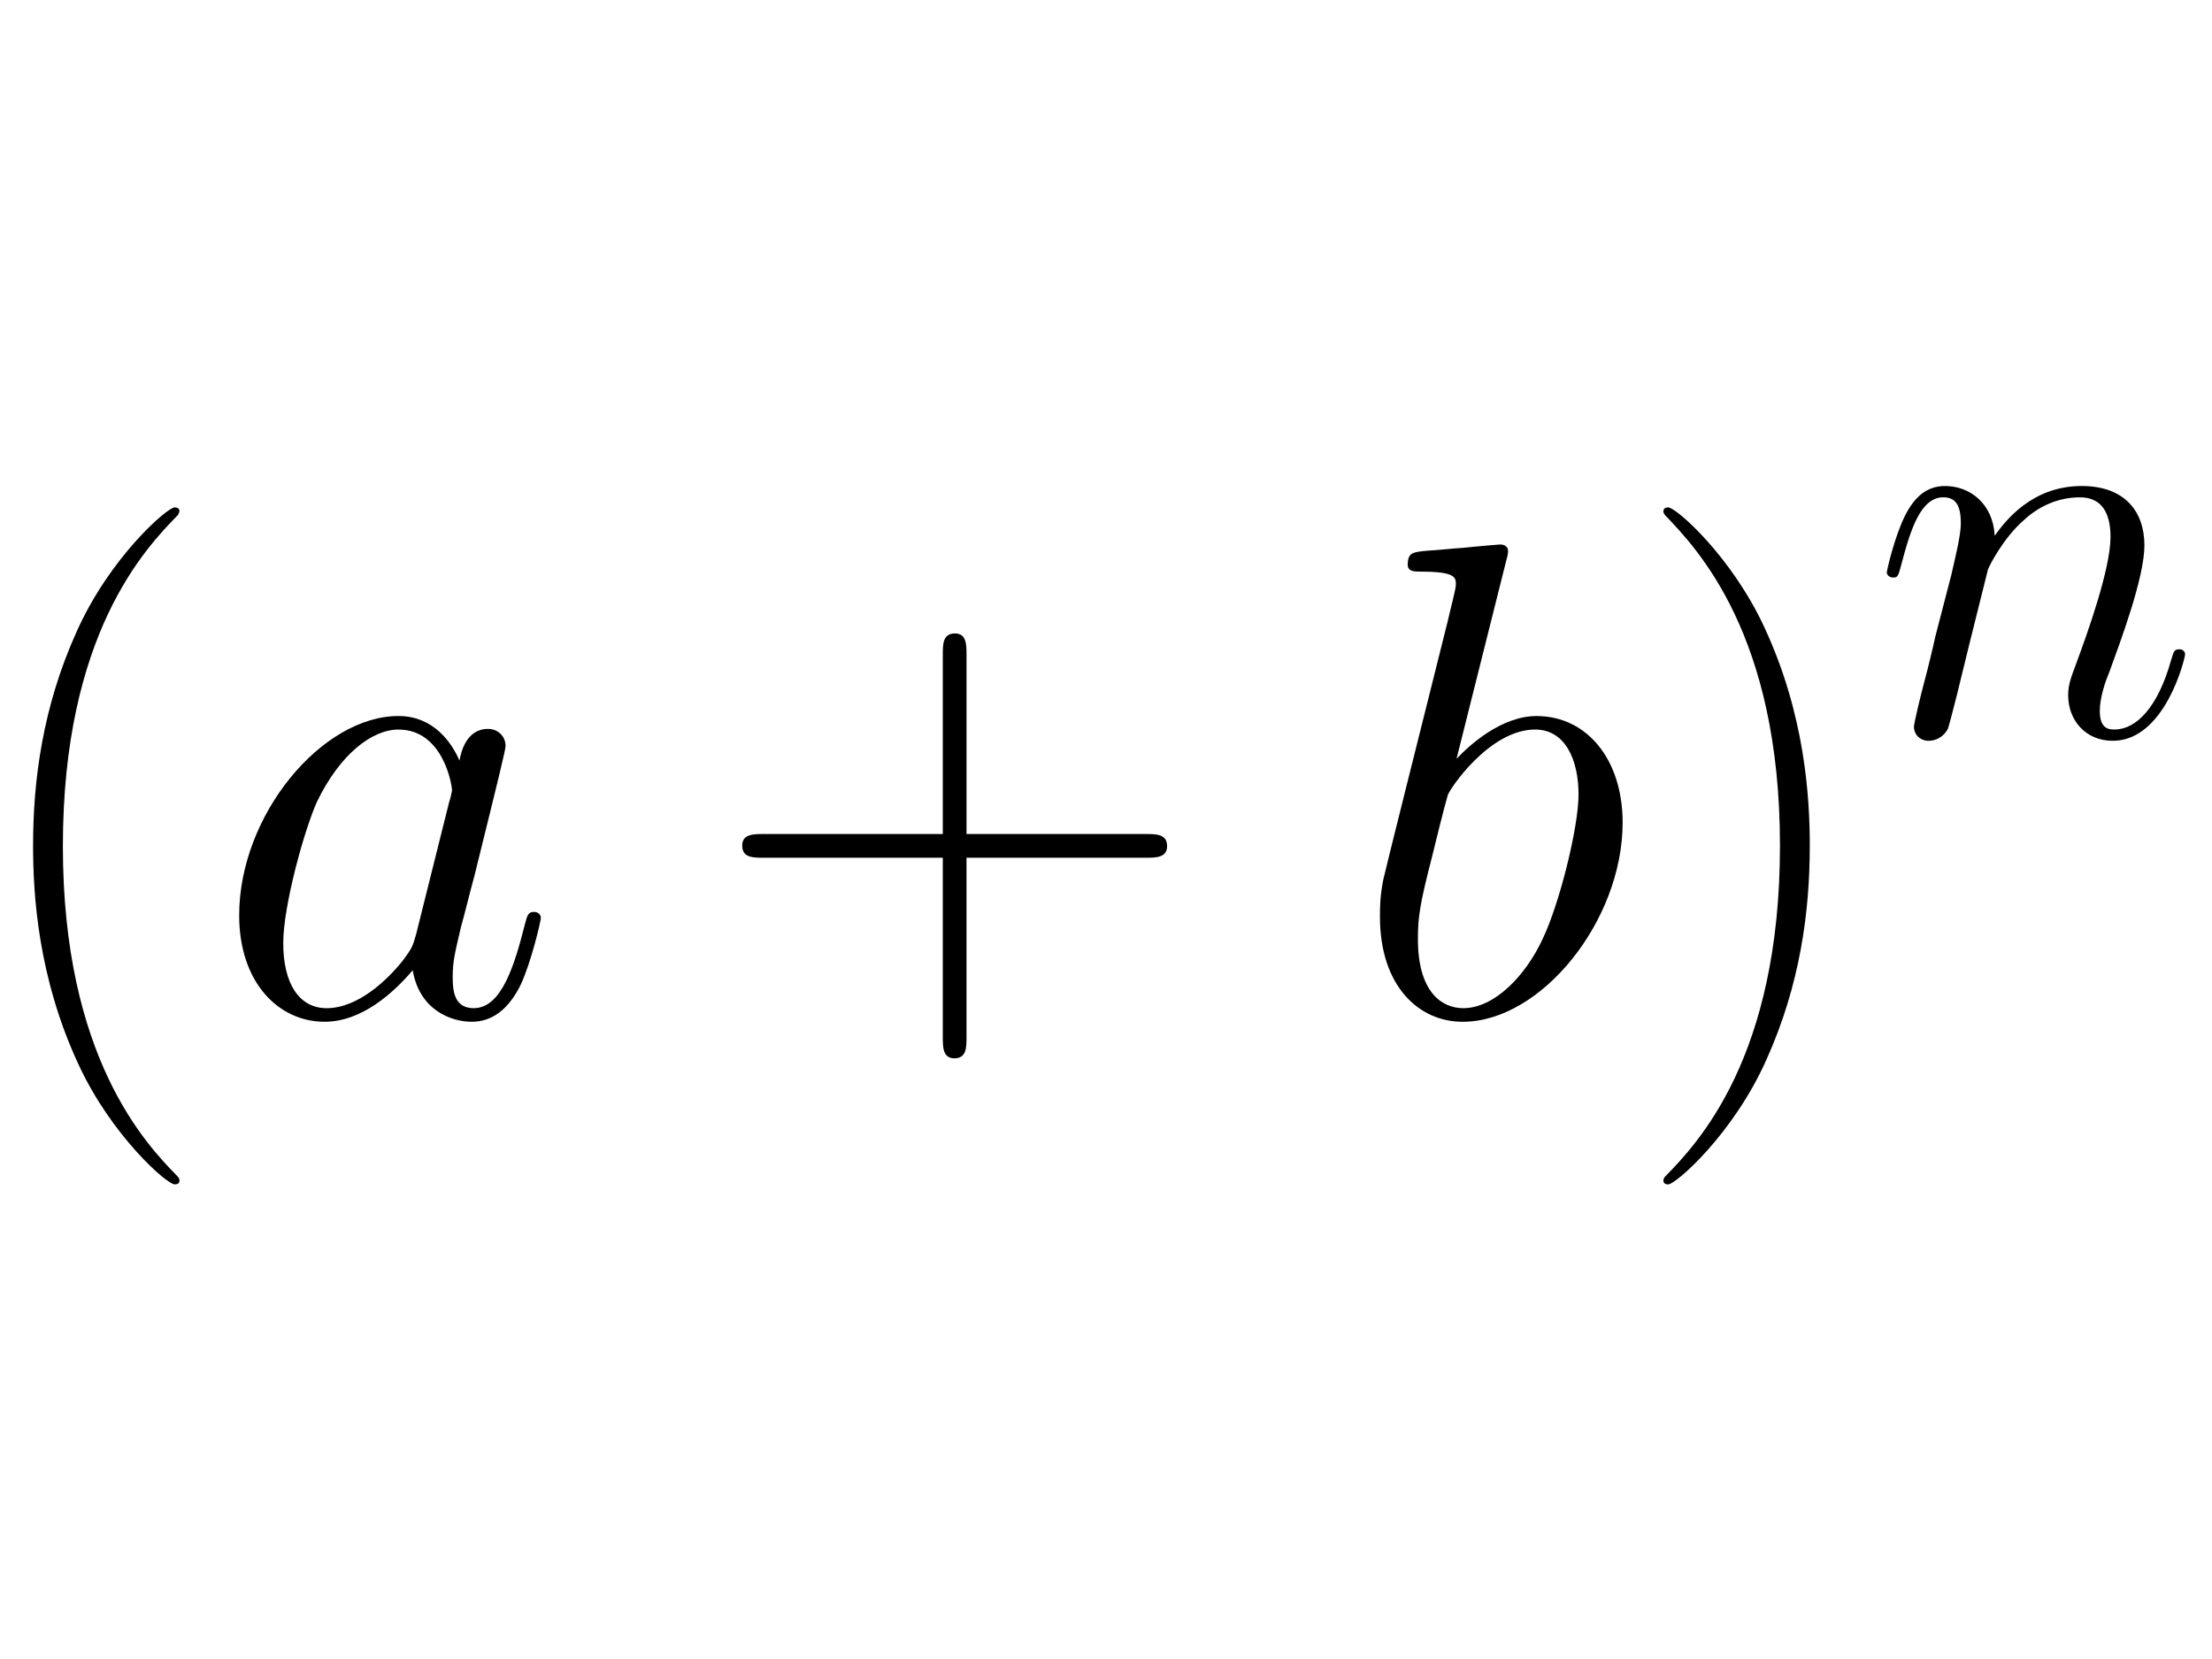 <?xml version="1.0" encoding="UTF-8" standalone="no"?>
<!-- Created with Inkscape (http://www.inkscape.org/) -->

<svg width="200" height="150" viewBox="0 0 200 150" version="1.1" id="svg1" xml:space="preserve"
  inkscape:export-filename="algebra.svg" inkscape:export-xdpi="96" inkscape:export-ydpi="96"
  xmlns:inkscape="http://www.inkscape.org/namespaces/inkscape"
  xmlns:sodipodi="http://sodipodi.sourceforge.net/DTD/sodipodi-0.dtd" xmlns:xlink="http://www.w3.org/1999/xlink"
  xmlns="http://www.w3.org/2000/svg" xmlns:svg="http://www.w3.org/2000/svg">
  <sodipodi:namedview id="namedview1" pagecolor="#505050" bordercolor="#eeeeee" borderopacity="1"
    inkscape:showpageshadow="false" inkscape:pageopacity="0" inkscape:pagecheckerboard="0" inkscape:deskcolor="#505050"
    inkscape:document-units="px" showborder="true" showguides="true">
    <sodipodi:guide position="-163.561,74.941" orientation="0,-1" id="guide1" inkscape:locked="false" />
    <sodipodi:guide position="100.265,219.457" orientation="1,0" id="guide2" inkscape:locked="false" />
  </sodipodi:namedview>
  <defs id="defs1">
    <use id="g1-97-7" xlink:href="#g0-97" transform="scale(1.2)" />
    <use id="g1-98-7" xlink:href="#g0-98" transform="scale(1.2)" />
    <path id="g0-97"
      d="m 6.219,-2.459 c -0.103,0.351 -0.103,0.393 -0.393,0.785 -0.455,0.579 -1.364,1.467 -2.335,1.467 -0.847,0 -1.322,-0.765 -1.322,-1.984 0,-1.136 0.641,-3.451 1.033,-4.318 0.703,-1.446 1.674,-2.19 2.48,-2.19 1.364,0 1.632,1.694 1.632,1.86 0,0.021 -0.062,0.289 -0.083,0.331 z M 7.542,-7.748 C 7.315,-8.286 6.757,-9.112 5.682,-9.112 c -2.335,0 -4.856,3.017 -4.856,6.075 0,2.046 1.198,3.244 2.603,3.244 1.136,0 2.108,-0.888 2.686,-1.57 0.207,1.219 1.178,1.57 1.798,1.57 0.62,0 1.116,-0.372 1.488,-1.116 0.331,-0.703 0.62,-1.963 0.62,-2.046 0,-0.103 -0.083,-0.186 -0.207,-0.186 -0.186,0 -0.207,0.103 -0.289,0.413 -0.31,1.219 -0.703,2.521 -1.55,2.521 -0.599,0 -0.641,-0.537 -0.641,-0.95 0,-0.475 0.062,-0.703 0.248,-1.508 0.145,-0.517 0.248,-0.971 0.413,-1.57 0.765,-3.099 0.95,-3.843 0.95,-3.967 0,-0.289 -0.227,-0.517 -0.537,-0.517 -0.661,0 -0.827,0.723 -0.868,0.971 z" />
    <path id="g0-98"
      d="m 4.773,-13.823 c 0.021,-0.083 0.062,-0.207 0.062,-0.31 0,-0.207 -0.207,-0.207 -0.248,-0.207 -0.021,0 -0.765,0.062 -1.136,0.103 -0.351,0.021 -0.661,0.062 -1.033,0.083 -0.496,0.041 -0.641,0.062 -0.641,0.434 0,0.207 0.207,0.207 0.413,0.207 1.054,0 1.054,0.186 1.054,0.393 0,0.145 -0.165,0.744 -0.248,1.116 l -0.496,1.984 c -0.207,0.827 -1.384,5.517 -1.467,5.889 -0.103,0.517 -0.103,0.868 -0.103,1.136 0,2.108 1.178,3.203 2.521,3.203 2.397,0 4.876,-3.079 4.876,-6.075 0,-1.901 -1.074,-3.244 -2.624,-3.244 -1.074,0 -2.046,0.888 -2.438,1.302 z M 3.471,-0.207 c -0.661,0 -1.384,-0.496 -1.384,-2.108 0,-0.682 0.062,-1.074 0.434,-2.521 0.062,-0.269 0.393,-1.591 0.475,-1.86 0.041,-0.165 1.26,-2.004 2.665,-2.004 0.909,0 1.322,0.909 1.322,1.984 0,0.992 -0.579,3.327 -1.095,4.401 -0.517,1.116 -1.467,2.108 -2.418,2.108 z" />
    <path id="g0-110"
      d="m 4.256,-6.054 c 0.041,-0.124 0.558,-1.157 1.322,-1.818 0.537,-0.496 1.24,-0.827 2.046,-0.827 0.827,0 1.116,0.62 1.116,1.446 0,1.178 -0.847,3.533 -1.26,4.649 -0.186,0.496 -0.289,0.765 -0.289,1.136 0,0.93 0.641,1.674 1.632,1.674 1.922,0 2.645,-3.037 2.645,-3.161 0,-0.103 -0.083,-0.186 -0.207,-0.186 -0.186,0 -0.207,0.062 -0.31,0.413 -0.475,1.694 -1.26,2.521 -2.066,2.521 -0.207,0 -0.537,-0.021 -0.537,-0.682 0,-0.517 0.227,-1.136 0.351,-1.426 0.413,-1.136 1.281,-3.451 1.281,-4.628 0,-1.24 -0.723,-2.17 -2.294,-2.17 -1.839,0 -2.81,1.302 -3.182,1.818 -0.062,-1.178 -0.909,-1.818 -1.818,-1.818 -0.661,0 -1.116,0.393 -1.467,1.095 -0.372,0.744 -0.661,1.984 -0.661,2.066 0,0.083 0.083,0.186 0.227,0.186 0.165,0 0.186,-0.021 0.31,-0.496 0.331,-1.26 0.703,-2.438 1.529,-2.438 0.475,0 0.641,0.331 0.641,0.95 0,0.455 -0.207,1.26 -0.351,1.901 l -0.579,2.232 c -0.083,0.393 -0.31,1.322 -0.413,1.694 -0.145,0.537 -0.372,1.508 -0.372,1.612 0,0.289 0.227,0.517 0.537,0.517 0.248,0 0.537,-0.124 0.703,-0.434 0.041,-0.103 0.227,-0.827 0.331,-1.24 l 0.455,-1.86 z" />
    <path id="g2-40-4"
      d="m 7.585,6.048 c 0,-0.025 0,-0.074 -0.074,-0.149 C 6.37,4.734 3.321,1.562 3.321,-6.172 c 0,-7.734 2.999,-10.882 4.214,-12.121 0,-0.025 0.05,-0.074 0.05,-0.149 0,-0.074 -0.074,-0.124 -0.174,-0.124 -0.273,0 -2.38,1.834 -3.594,4.561 -1.239,2.751 -1.586,5.428 -1.586,7.808 0,1.785 0.174,4.809 1.661,8.006 1.19,2.578 3.222,4.387 3.52,4.387 0.124,0 0.174,-0.05 0.174,-0.149 z" />
    <path id="g2-41-3"
      d="m 6.519,-6.172 c 0,-1.785 -0.174,-4.809 -1.661,-8.006 -1.19,-2.578 -3.222,-4.387 -3.52,-4.387 -0.074,0 -0.174,0.025 -0.174,0.149 0,0.05 0.025,0.074 0.05,0.124 1.19,1.239 4.214,4.387 4.214,12.096 0,7.734 -2.999,10.882 -4.214,12.121 -0.025,0.05 -0.05,0.074 -0.05,0.124 0,0.124 0.099,0.149 0.174,0.149 0.273,0 2.38,-1.834 3.594,-4.561 1.239,-2.751 1.586,-5.428 1.586,-7.808 z" />
    <path id="g2-43"
      d="m 9.345,-5.751 h 6.569 c 0.347,0 0.768,0 0.768,-0.421 0,-0.446 -0.397,-0.446 -0.768,-0.446 H 9.345 v -6.569 c 0,-0.347 0,-0.768 -0.421,-0.768 -0.446,0 -0.446,0.397 -0.446,0.768 v 6.569 H 1.909 c -0.347,0 -0.768,0 -0.768,0.421 0,0.446 0.397,0.446 0.768,0.446 h 6.569 v 6.569 c 0,0.347 0,0.768 0.421,0.768 0.446,0 0.446,-0.397 0.446,-0.768 z" />
  </defs>
  <g id="page1" transform="matrix(2.472,0,0,2.472,-141.977,-88.511)" fill="currentColor">
    <use x="56.413" y="72.929" xlink:href="#g2-40-4" id="use1" />
    <use x="65.191" y="72.929" xlink:href="#g1-97-7" id="use2" />
    <use x="83.44" y="72.929" xlink:href="#g2-43" id="use3" />
    <use x="106.791" y="72.929" xlink:href="#g1-98-7" id="use4" />
    <use x="117.11" y="72.929" xlink:href="#g2-41-3" id="use5" />
    <use x="125.888" y="62.695" xlink:href="#g0-110" id="use6" />
  </g>
</svg>
